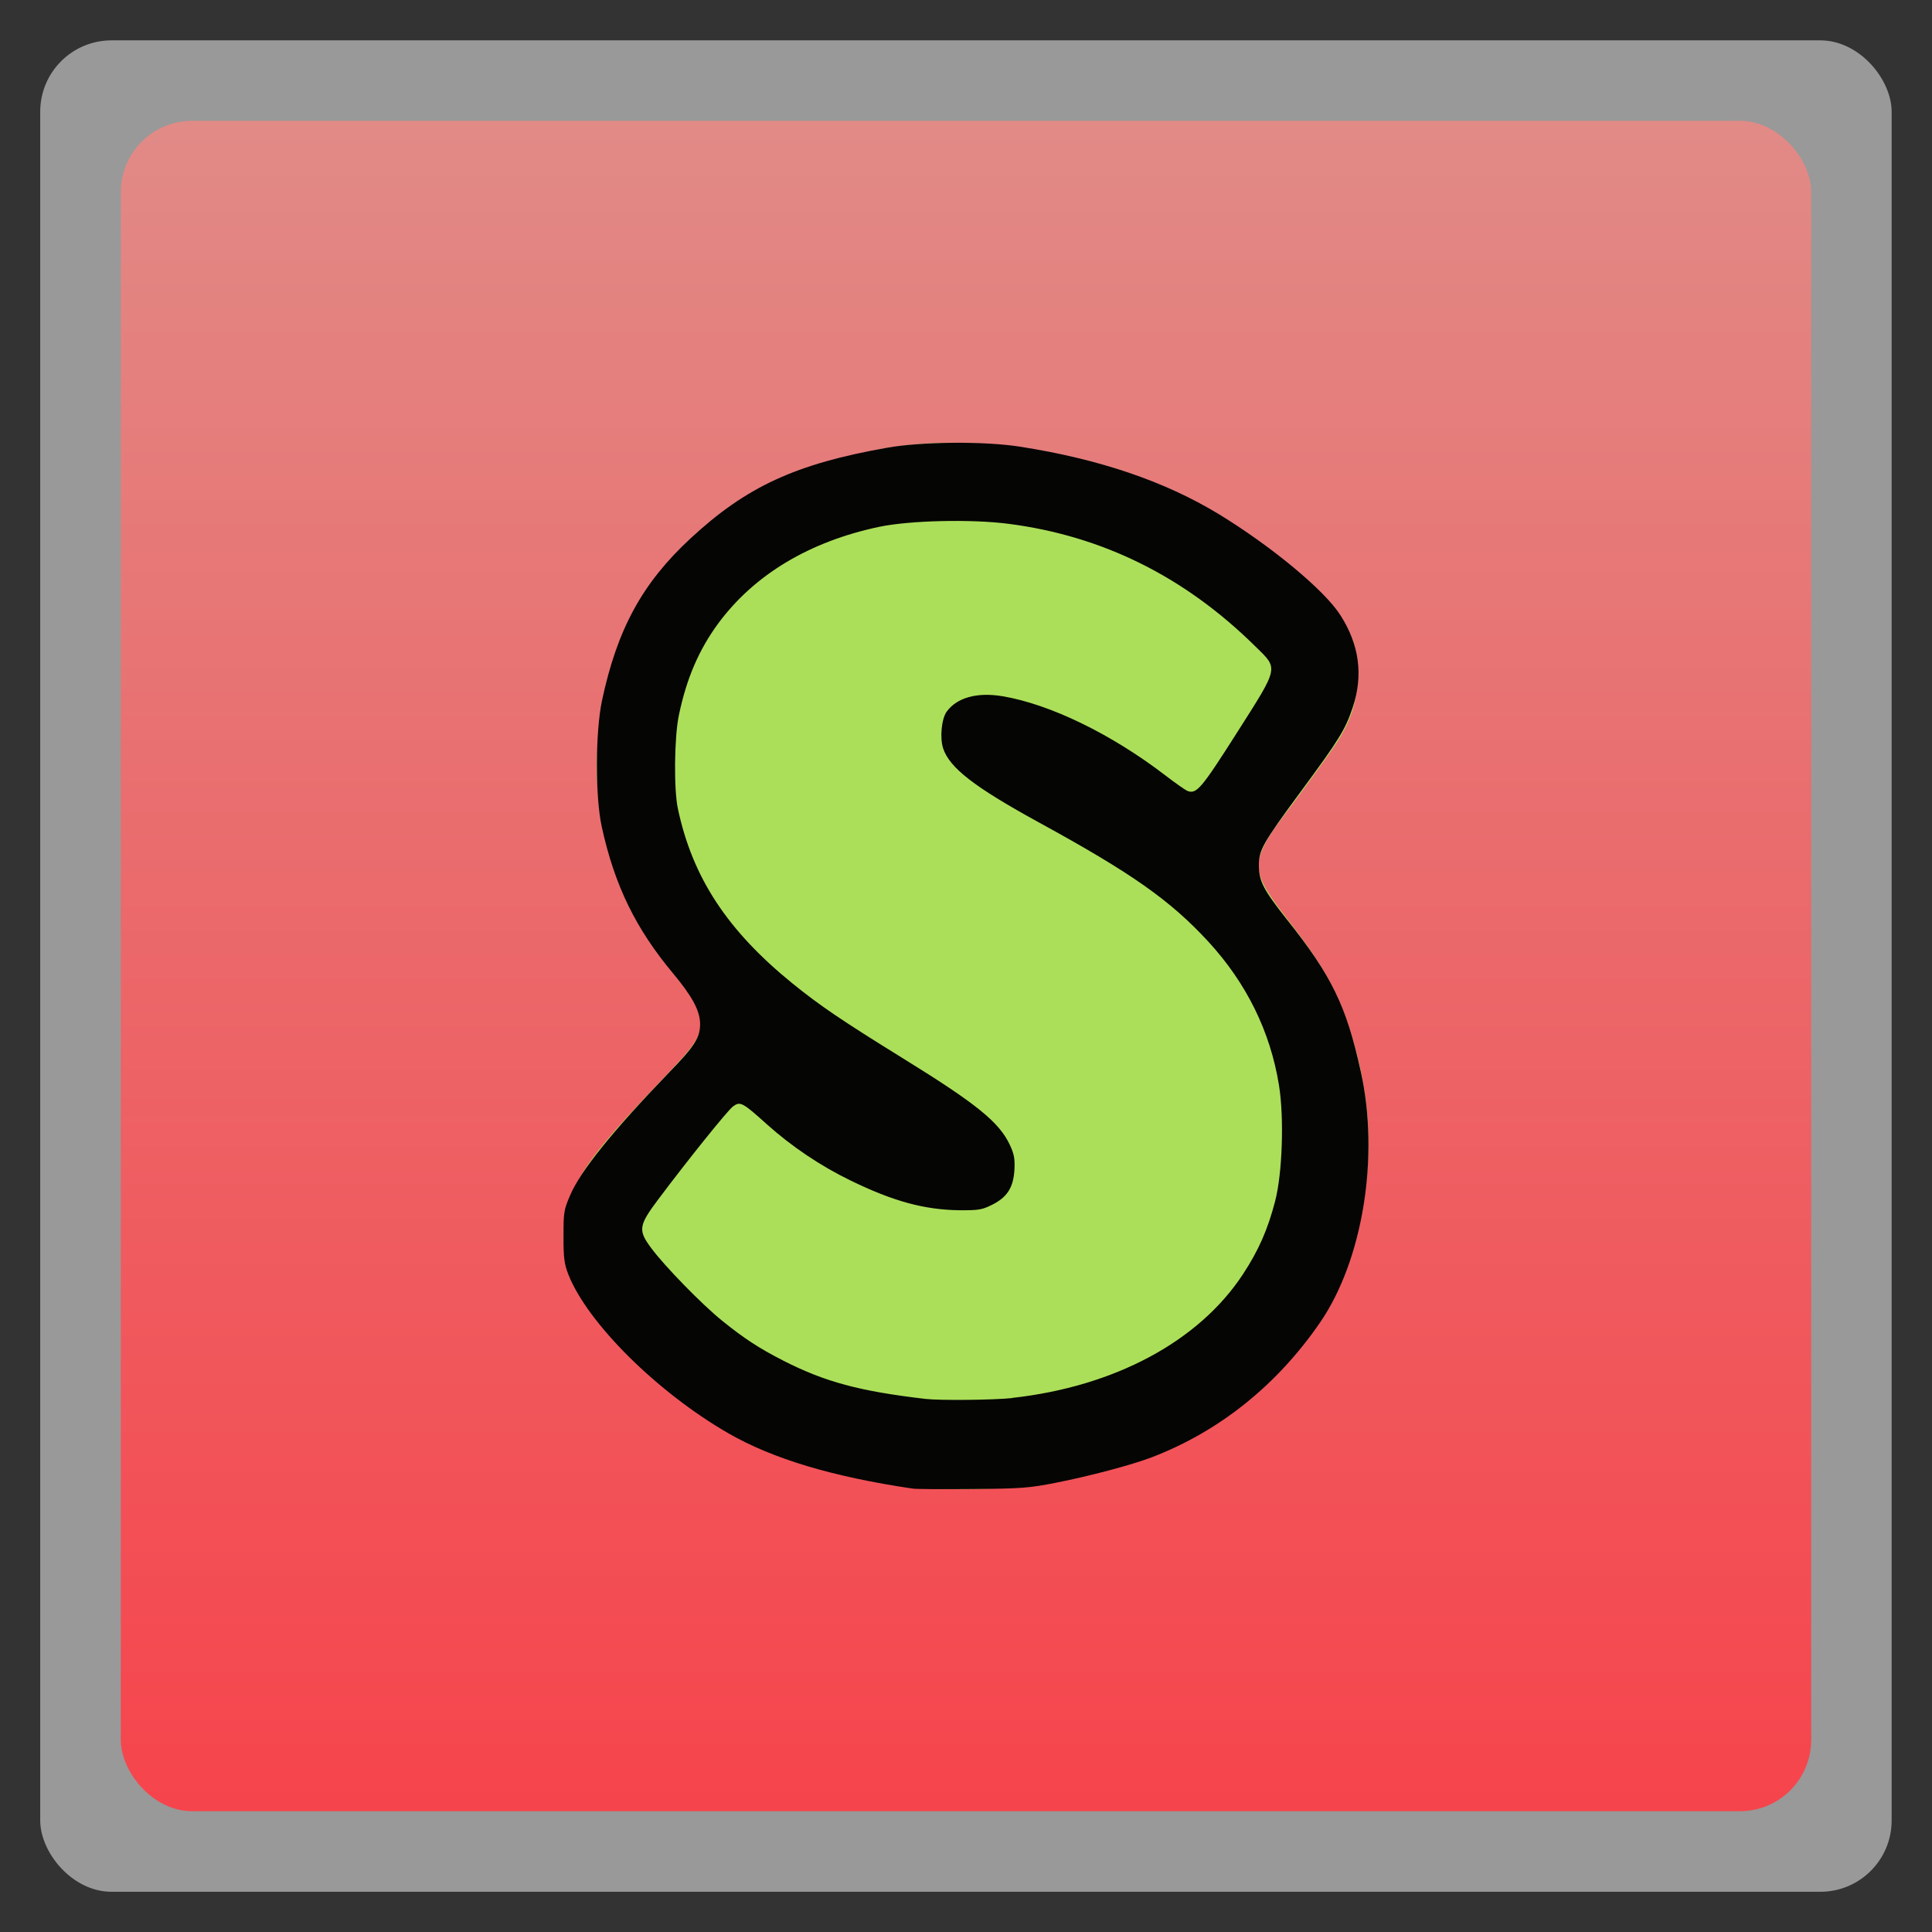 <svg width="48" xmlns="http://www.w3.org/2000/svg" viewBox="0 0 13.547 13.547" height="48" xmlns:xlink="http://www.w3.org/1999/xlink">
<rect x="0" y="0" width="13.547" height="13.547" fill="#333333" stroke="none"/>
<defs>
<clipPath clipPathUnits="userSpaceOnUse">
<path style="fill:#88cc0f" d="M 203.856,161.937 C 207.869,169.858 209.882,179.451 209.882,190.402 C 209.882,200.962 207.676,210.421 203.267,218.143 C 198.858,225.87 192.969,232.381 185.912,237.368 C 178.857,242.356 170.709,245.911 161.795,248.358 C 152.874,250.8 143.75,251.867 134.737,251.867 C 116.704,251.867 102.822,249.011 90.575,242.367 C 76.596,235.72 57.595,215.315 57.975,212.154 C 58.468,208.043 69.207,197.23 75.716,187.99 C 78.886,183.49 80.143,181.364 84.892,185.568 C 84.892,185.568 89.022,189.662 93.137,192.888 C 97.252,196.118 101.866,198.323 106.67,200.765 C 111.47,203.215 114.327,204.587 120.11,206.307 C 125.11,207.877 130.705,208.498 135.018,208.498 C 139.327,208.498 142.201,206.89 144.237,205.049 C 146.488,203.014 147.147,200.867 147.147,196.563 C 147.147,192.851 144.033,188.545 140.02,185.216 C 136.001,181.894 131.473,179.054 125.497,175.432 C 119.516,171.814 112.892,167.591 105.936,163.381 C 98.977,159.179 92.511,153.927 86.535,148.255 C 80.553,142.586 76.342,137.338 72.326,130.007 C 68.308,122.672 65.985,114.531 65.985,104.947 C 65.985,95.559 67.433,86.405 70.961,79.363 C 74.489,72.322 79.24,66.41 85.22,61.616 C 91.196,56.827 98.104,53.211 105.945,50.761 C 113.782,48.319 122.115,47.095 130.934,47.095 C 148.654,47.095 160.044,49.668 171.704,54.962 C 187.451,61.675 197.472,70.468 206.03,78.268 C 209.366,81.308 206.486,84.978 204.747,87.676 C 200.376,94.455 194.192,102.815 192.263,106.837 C 190.727,109.761 187.888,110.861 185.534,108.823 C 185.534,108.823 179.713,103.89 175.011,100.854 C 170.307,97.827 165.858,95.551 161.352,93.398 C 156.842,91.247 152.784,89.948 148.866,88.872 C 144.943,87.799 141.832,87.415 138.891,87.415 C 135.364,87.415 132.449,88.453 130.787,90.212 C 129.119,91.972 128.515,93.593 128.602,96.329 C 128.759,101.263 129.508,102.182 134.157,106.628 C 138.17,109.661 141.333,111.844 149.454,116.171 C 155.524,119.406 162.045,123.018 169.004,127.026 C 175.959,131.036 182.948,136.191 189.026,141.86 C 195.102,147.539 199.835,154.018 203.856,161.937 z"/>
</clipPath>
<linearGradient id="linearGradient4460">
<stop offset="0" style="stop-color:#f6444c"/>
<stop offset="1" style="stop-color:#e18b87"/>
</linearGradient>
<linearGradient id="linearGradient3895-9-0-3-2-4-0">
<stop offset="0" style="stop-color:#b7c9e2"/>
<stop offset="1" style="stop-color:#06408f"/>
</linearGradient>
<linearGradient gradientTransform="matrix(1.105 0 0 1.105 -134.279 -295.762)" xlink:href="#linearGradient4460" id="linearGradient3007" y1="279.096" y2="268.33" gradientUnits="userSpaceOnUse" x2="0"/>
<radialGradient cx="148.004" cy="160" gradientTransform="matrix(.977 0 0 .977 -16.535 -236.25)" xlink:href="#linearGradient3895-9-0-3-2-4-0" id="radialGradient4432" r="128" gradientUnits="userSpaceOnUse"/>
</defs>
<g style="fill-rule:evenodd">
<rect width="12.982" x=".282" y=".283" rx="0.5" height="12.982" style="opacity:.5;fill:#fff"/>
<rect width="11.853" x=".847" y=".847" rx="0.5" height="11.853" style="fill:url(#linearGradient3007)"/>
</g>
<g transform="matrix(.054 0 0 .054 -4.842 40.68)">
<path style="fill:url(#radialGradient4432);color:#bebebe" d="m 253,-146.406 0,132.812 C 253,41.094 253,45 194.406,45 L 61.594,45 C 3,45 3,41.094 3,-13.594 l 0,-132.812 C 3,-201.094 3,-205 61.594,-205 l 132.812,0 C 253,-205 253,-201.094 253,-146.406 z"/>
<path style="opacity:.05;fill:#fff" d="m 204.08,44.994 c 13.555,-0.064 23.349,-0.435 30.457,-2.35 l -22.552,-38.665 -23.926,41.014 6.348,0 c 3.418,0 6.641,0.014 9.674,0 z m 7.904,-41.014 -27.344,-46.874 -27.344,46.874 54.688,0 z m 0,0 40.802,0 C 252.951,-1.204 253,-7.023 253,-13.598 l 0,-5.859 -13.672,-23.437 -27.344,46.874 z m 27.344,-46.874 -27.344,-46.874 -27.344,46.874 54.688,0 z m 0,0 13.672,0 0,-23.437 -13.672,23.437 z m -54.688,0 -27.344,-46.874 -27.344,46.874 54.688,0 z m -54.688,0 -27.344,46.874 54.688,0 -27.344,-46.874 z m 0,0 -27.344,-46.874 -27.344,46.874 54.687,0 z m -54.687,0 -27.344,46.874 54.688,0 -27.344,-46.874 z m 0,0 -27.344,-46.874 -27.344,46.874 54.688,0 z m -54.688,0 L 3,-12.774 c 0.003,6.226 0.056,11.798 0.214,16.754 l 44.708,0 -27.344,-46.874 z m 0,0 L 3,-73.014 l 0,30.12 17.578,0 z M 47.922,3.979 24.912,43.407 c 8.527,1.572 20.312,1.587 36.682,1.587 l 10.254,0 L 47.922,3.979 z m 0,-93.747 L 20.578,-136.642 3,-106.522 l 0,16.754 44.922,0 z m 0,0 54.688,0 -27.344,-46.874 -27.344,46.874 z m 27.344,-46.874 -27.344,-46.874 -27.344,46.874 54.688,0 z m 0,0 54.687,0 -27.344,-46.874 -27.344,46.874 z m 27.344,-46.874 -12.543,-21.484 -28.473,0 c -0.399,0 -0.736,-1e-5 -1.129,0 l -12.543,21.484 54.688,0 z m 0,0 54.688,0 -12.543,-21.484 -29.602,0 -12.543,21.484 z m 54.688,0 54.688,0 -12.543,-21.484 c -1.673,-0.002 -3.256,0 -5.035,0 l -24.567,0 -12.543,21.484 z m 0,0 -27.344,46.874 54.688,0 -27.344,-46.874 z m 27.344,46.874 54.688,0 -27.344,-46.874 -27.344,46.874 z m 0,0 -27.344,46.874 54.688,0 -27.344,-46.874 z m 27.344,46.874 41.016,0 0,-23.437 -13.672,-23.437 -27.344,46.874 z m 27.344,-46.874 13.672,0 0,-9.765 c 0,-4.895 -0.04,-9.347 -0.122,-13.458 l -13.55,23.223 z m -82.031,46.874 -27.344,-46.874 -27.344,46.874 54.688,0 z m 54.688,-93.747 38.971,0 c -2.95,-14.715 -10.051,-19.356 -26.825,-20.812 l -12.146,20.812 z m -164.062,0 -12.299,-21.087 c -19.509,1.109 -27.416,5.311 -30.579,21.087 l 42.877,0 z M 20.578,-136.642 3.305,-166.273 C 3.075,-160.539 3,-153.965 3,-146.407 l 0,9.765 17.578,0 z m 82.031,140.621 -23.926,41.014 47.852,0 -23.926,-41.014 z m 54.688,0 -23.926,41.014 47.852,0 L 157.297,3.979 z M 13.834,39.287 5.289,24.639 c 1.572,7.029 4.192,11.641 8.545,14.648 z"/>
</g>
<g transform="matrix(.262 -.262 .262 .262 -273.329 -228.732)">
<path style="fill:none;stroke:#fff;stroke-width:1.6" d="m 28.375,19.875 c 0,5.109 -4.141,9.25 -9.25,9.25 -5.109,0 -9.25,-4.141 -9.25,-9.25 0,-5.109 4.141,-9.25 9.25,-9.25 5.109,0 9.25,4.141 9.25,9.25 z" transform="translate(.625 1005.487)"/>
</g>
<g style="fill:#fff" transform="matrix(.262 -.262 .262 .262 -273.329 -228.732)">
<rect width="3.415" x="18.042" y="1043.276" rx="0" height="7.544"/>
<rect width="2.396" x="18.552" y="1035.526" rx="0" height="7.544"/>
</g>
<path style="fill:#abdf59" d="M 6.391,10.425 C 5.928,10.37 5.47,10.236 5.157,10.064 4.652,9.786 4.15,9.297 4.01,8.944 3.924,8.729 3.932,8.531 4.033,8.319 4.116,8.147 4.267,7.961 4.653,7.559 4.873,7.329 4.914,7.268 4.914,7.169 c 0,-0.085 -0.042,-0.162 -0.175,-0.324 C 4.62,6.7 4.484,6.495 4.416,6.358 4.306,6.135 4.208,5.755 4.186,5.47 4.167,5.222 4.245,4.768 4.355,4.489 4.528,4.046 4.893,3.654 5.36,3.408 5.573,3.296 5.953,3.182 6.282,3.132 6.876,3.041 7.695,3.18 8.292,3.472 8.726,3.685 9.24,4.081 9.397,4.324 9.496,4.478 9.516,4.548 9.516,4.732 9.515,4.91 9.488,5.011 9.398,5.168 9.363,5.23 9.149,5.526 8.955,5.783 8.878,5.884 8.824,5.999 8.824,6.06 8.823,6.151 8.869,6.241 9.006,6.417 9.27,6.758 9.371,6.934 9.461,7.208 9.616,7.682 9.637,8.129 9.525,8.596 9.423,9.021 9.277,9.294 8.992,9.596 8.584,10.027 8.096,10.266 7.355,10.396 c -0.274,0.048 -0.696,0.061 -0.963,0.029 z"/>
<path style="fill:#050504" d="M 6.4,10.438 C 5.839,10.355 5.421,10.23 5.109,10.051 4.61,9.764 4.12,9.278 3.985,8.936 3.957,8.863 3.951,8.822 3.951,8.67 3.951,8.501 3.954,8.483 3.997,8.383 4.07,8.21 4.296,7.931 4.687,7.525 4.873,7.334 4.91,7.274 4.909,7.177 4.907,7.085 4.854,6.987 4.72,6.826 4.457,6.511 4.31,6.209 4.22,5.8 4.173,5.587 4.174,5.138 4.221,4.913 4.328,4.411 4.503,4.09 4.84,3.777 5.233,3.412 5.581,3.252 6.223,3.139 6.468,3.096 6.901,3.093 7.152,3.132 7.709,3.219 8.165,3.374 8.546,3.605 8.916,3.831 9.287,4.138 9.399,4.314 9.531,4.52 9.56,4.733 9.486,4.958 9.434,5.115 9.39,5.186 9.122,5.549 8.853,5.914 8.827,5.96 8.827,6.07 8.828,6.179 8.859,6.239 9.025,6.449 9.339,6.844 9.441,7.055 9.542,7.515 9.674,8.109 9.556,8.836 9.257,9.272 8.955,9.712 8.551,10.036 8.077,10.218 c -0.141,0.054 -0.439,0.133 -0.674,0.179 -0.186,0.037 -0.243,0.041 -0.583,0.044 -0.207,0.002 -0.396,6.46e-4 -0.42,-0.003 z M 7.098,9.802 C 7.817,9.722 8.407,9.405 8.716,8.934 8.826,8.766 8.889,8.622 8.941,8.423 8.992,8.227 9.005,7.838 8.968,7.609 8.907,7.232 8.74,6.894 8.474,6.604 8.206,6.313 7.936,6.123 7.285,5.767 6.831,5.518 6.658,5.384 6.613,5.247 c -0.024,-0.074 -0.011,-0.207 0.025,-0.257 0.072,-0.099 0.214,-0.138 0.392,-0.108 0.333,0.056 0.763,0.265 1.14,0.554 0.073,0.056 0.144,0.106 0.159,0.111 C 8.391,5.568 8.425,5.528 8.67,5.143 8.972,4.668 8.966,4.693 8.801,4.531 8.306,4.043 7.731,3.758 7.072,3.673 6.809,3.639 6.381,3.649 6.165,3.694 5.677,3.797 5.291,4.028 5.038,4.369 4.901,4.555 4.814,4.756 4.76,5.016 c -0.032,0.154 -0.036,0.516 -0.007,0.653 0.102,0.483 0.346,0.855 0.804,1.227 0.193,0.156 0.343,0.258 0.776,0.526 0.518,0.32 0.675,0.448 0.749,0.608 0.03,0.065 0.035,0.097 0.031,0.175 -0.008,0.123 -0.051,0.19 -0.157,0.243 -0.07,0.035 -0.095,0.039 -0.229,0.038 C 6.483,8.483 6.264,8.424 5.965,8.278 5.754,8.176 5.551,8.039 5.379,7.885 5.206,7.729 5.19,7.721 5.14,7.758 5.102,7.786 4.823,8.133 4.614,8.412 c -0.136,0.182 -0.141,0.214 -0.048,0.339 0.093,0.126 0.357,0.397 0.499,0.511 0.154,0.124 0.256,0.191 0.428,0.279 0.292,0.149 0.534,0.214 0.996,0.268 0.105,0.012 0.478,0.008 0.609,-0.006 z"/>
</svg>
